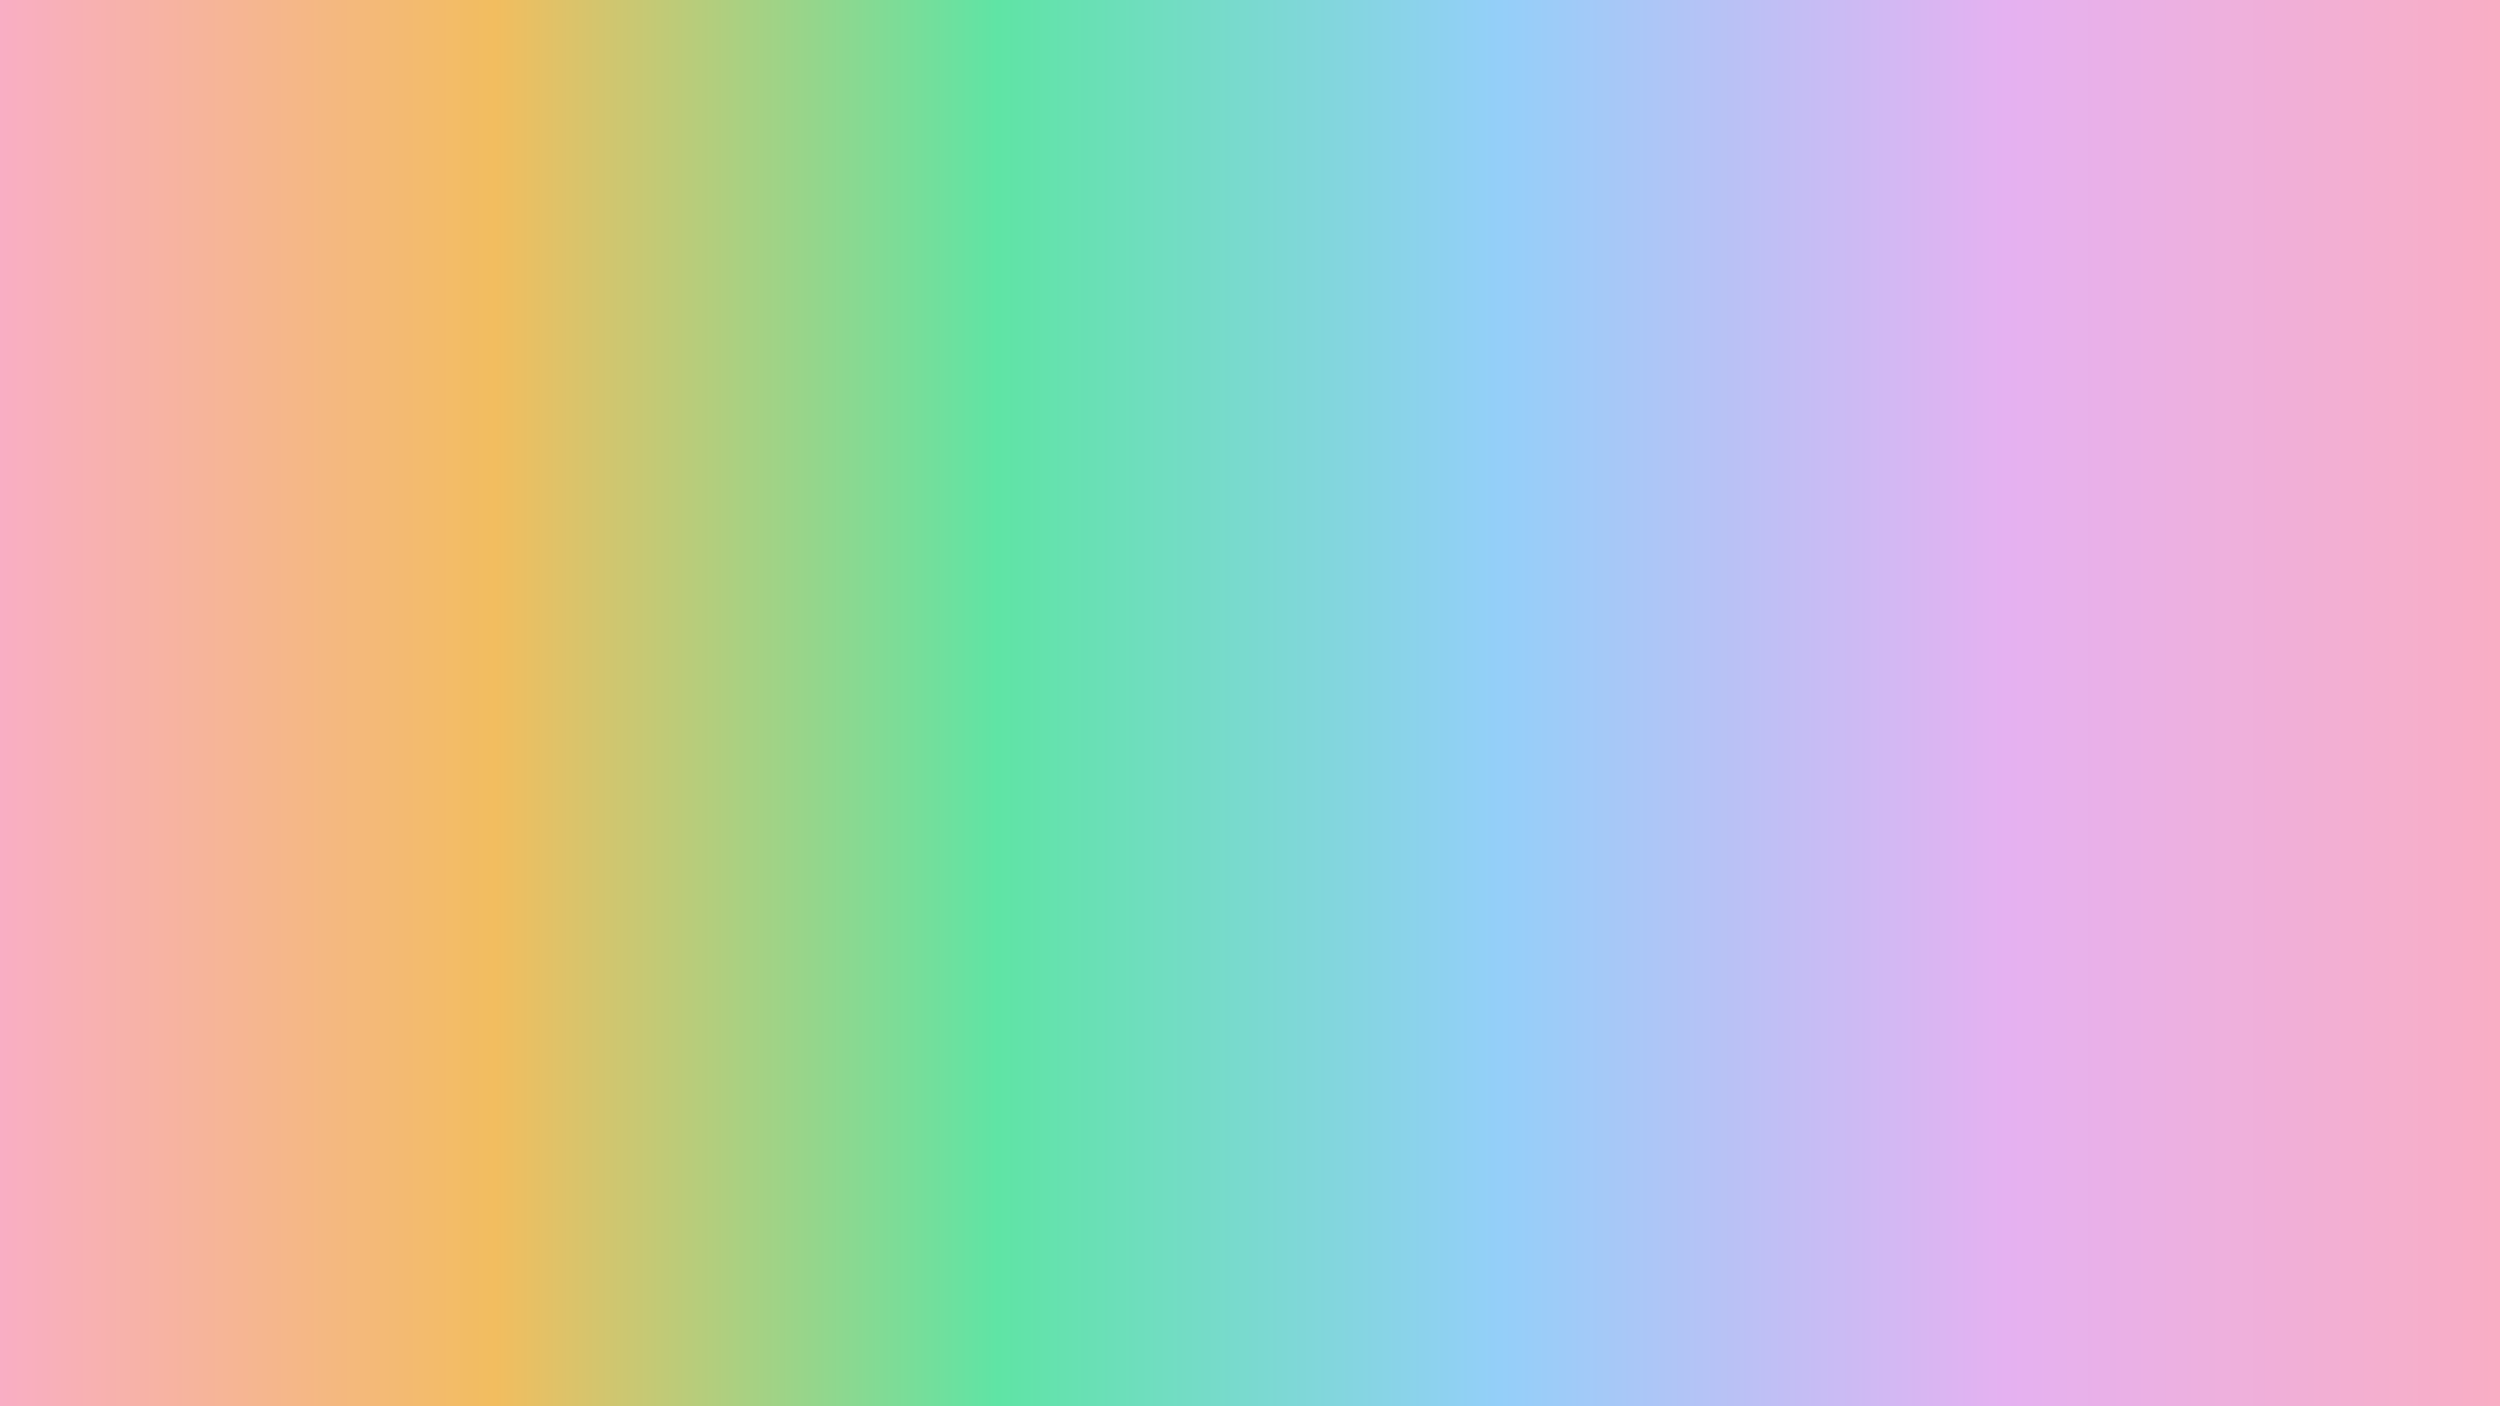 <?xml version="1.0" encoding="UTF-8" standalone="no"?>
<!-- Created with Inkscape (http://www.inkscape.org/) -->

<svg
   width="1920"
   height="1080"
   viewBox="0 0 508 285.75"
   version="1.1"
   id="svg1"
   inkscape:version="1.4 (1:1.4+202410161351+e7c3feb100)"
   sodipodi:docname="background.svg"
   xmlns:inkscape="http://www.inkscape.org/namespaces/inkscape"
   xmlns:sodipodi="http://sodipodi.sourceforge.net/DTD/sodipodi-0.dtd"
   xmlns:xlink="http://www.w3.org/1999/xlink"
   xmlns="http://www.w3.org/2000/svg"
   xmlns:svg="http://www.w3.org/2000/svg">
  <sodipodi:namedview
     id="namedview1"
     pagecolor="#ffffff"
     bordercolor="#000000"
     borderopacity="0.25"
     inkscape:showpageshadow="2"
     inkscape:pageopacity="0.0"
     inkscape:pagecheckerboard="0"
     inkscape:deskcolor="#d1d1d1"
     inkscape:document-units="mm"
     inkscape:zoom="0.35355339"
     inkscape:cx="873.98398"
     inkscape:cy="492.14632"
     inkscape:window-width="2560"
     inkscape:window-height="1368"
     inkscape:window-x="0"
     inkscape:window-y="720"
     inkscape:window-maximized="1"
     inkscape:current-layer="layer1" />
  <defs
     id="defs1">
    <linearGradient
       id="linearGradient1"
       inkscape:collect="always">
      <stop
         style="stop-color:#f9aec4;stop-opacity:1;"
         offset="0"
         id="stop1" />
      <stop
         style="stop-color:#f2bd5f;stop-opacity:1;"
         offset="0.198"
         id="stop4" />
      <stop
         style="stop-color:#5fe4a5;stop-opacity:1;"
         offset="0.399"
         id="stop2" />
      <stop
         style="stop-color:#94cff9;stop-opacity:1;"
         offset="0.6"
         id="stop5" />
      <stop
         style="stop-color:#e5b1f1;stop-opacity:1;"
         offset="0.802"
         id="stop3" />
      <stop
         style="stop-color:#f9aec4;stop-opacity:1;"
         offset="1"
         id="stop6" />
    </linearGradient>
    <linearGradient
       inkscape:collect="always"
       xlink:href="#linearGradient1"
       id="linearGradient2"
       x1="0"
       y1="143"
       x2="508"
       y2="143"
       gradientUnits="userSpaceOnUse" />
  </defs>
  <g
     inkscape:label="Layer 1"
     inkscape:groupmode="layer"
     id="layer1">
    <rect
       style="opacity:1;fill:url(#linearGradient2);fill-rule:evenodd;stroke-width:1.565;stroke-linecap:round;stroke-linejoin:round;stroke-miterlimit:7.8"
       id="rect1"
       width="508"
       height="286"
       x="0"
       y="2.220446e-16" />
  </g>
</svg>
